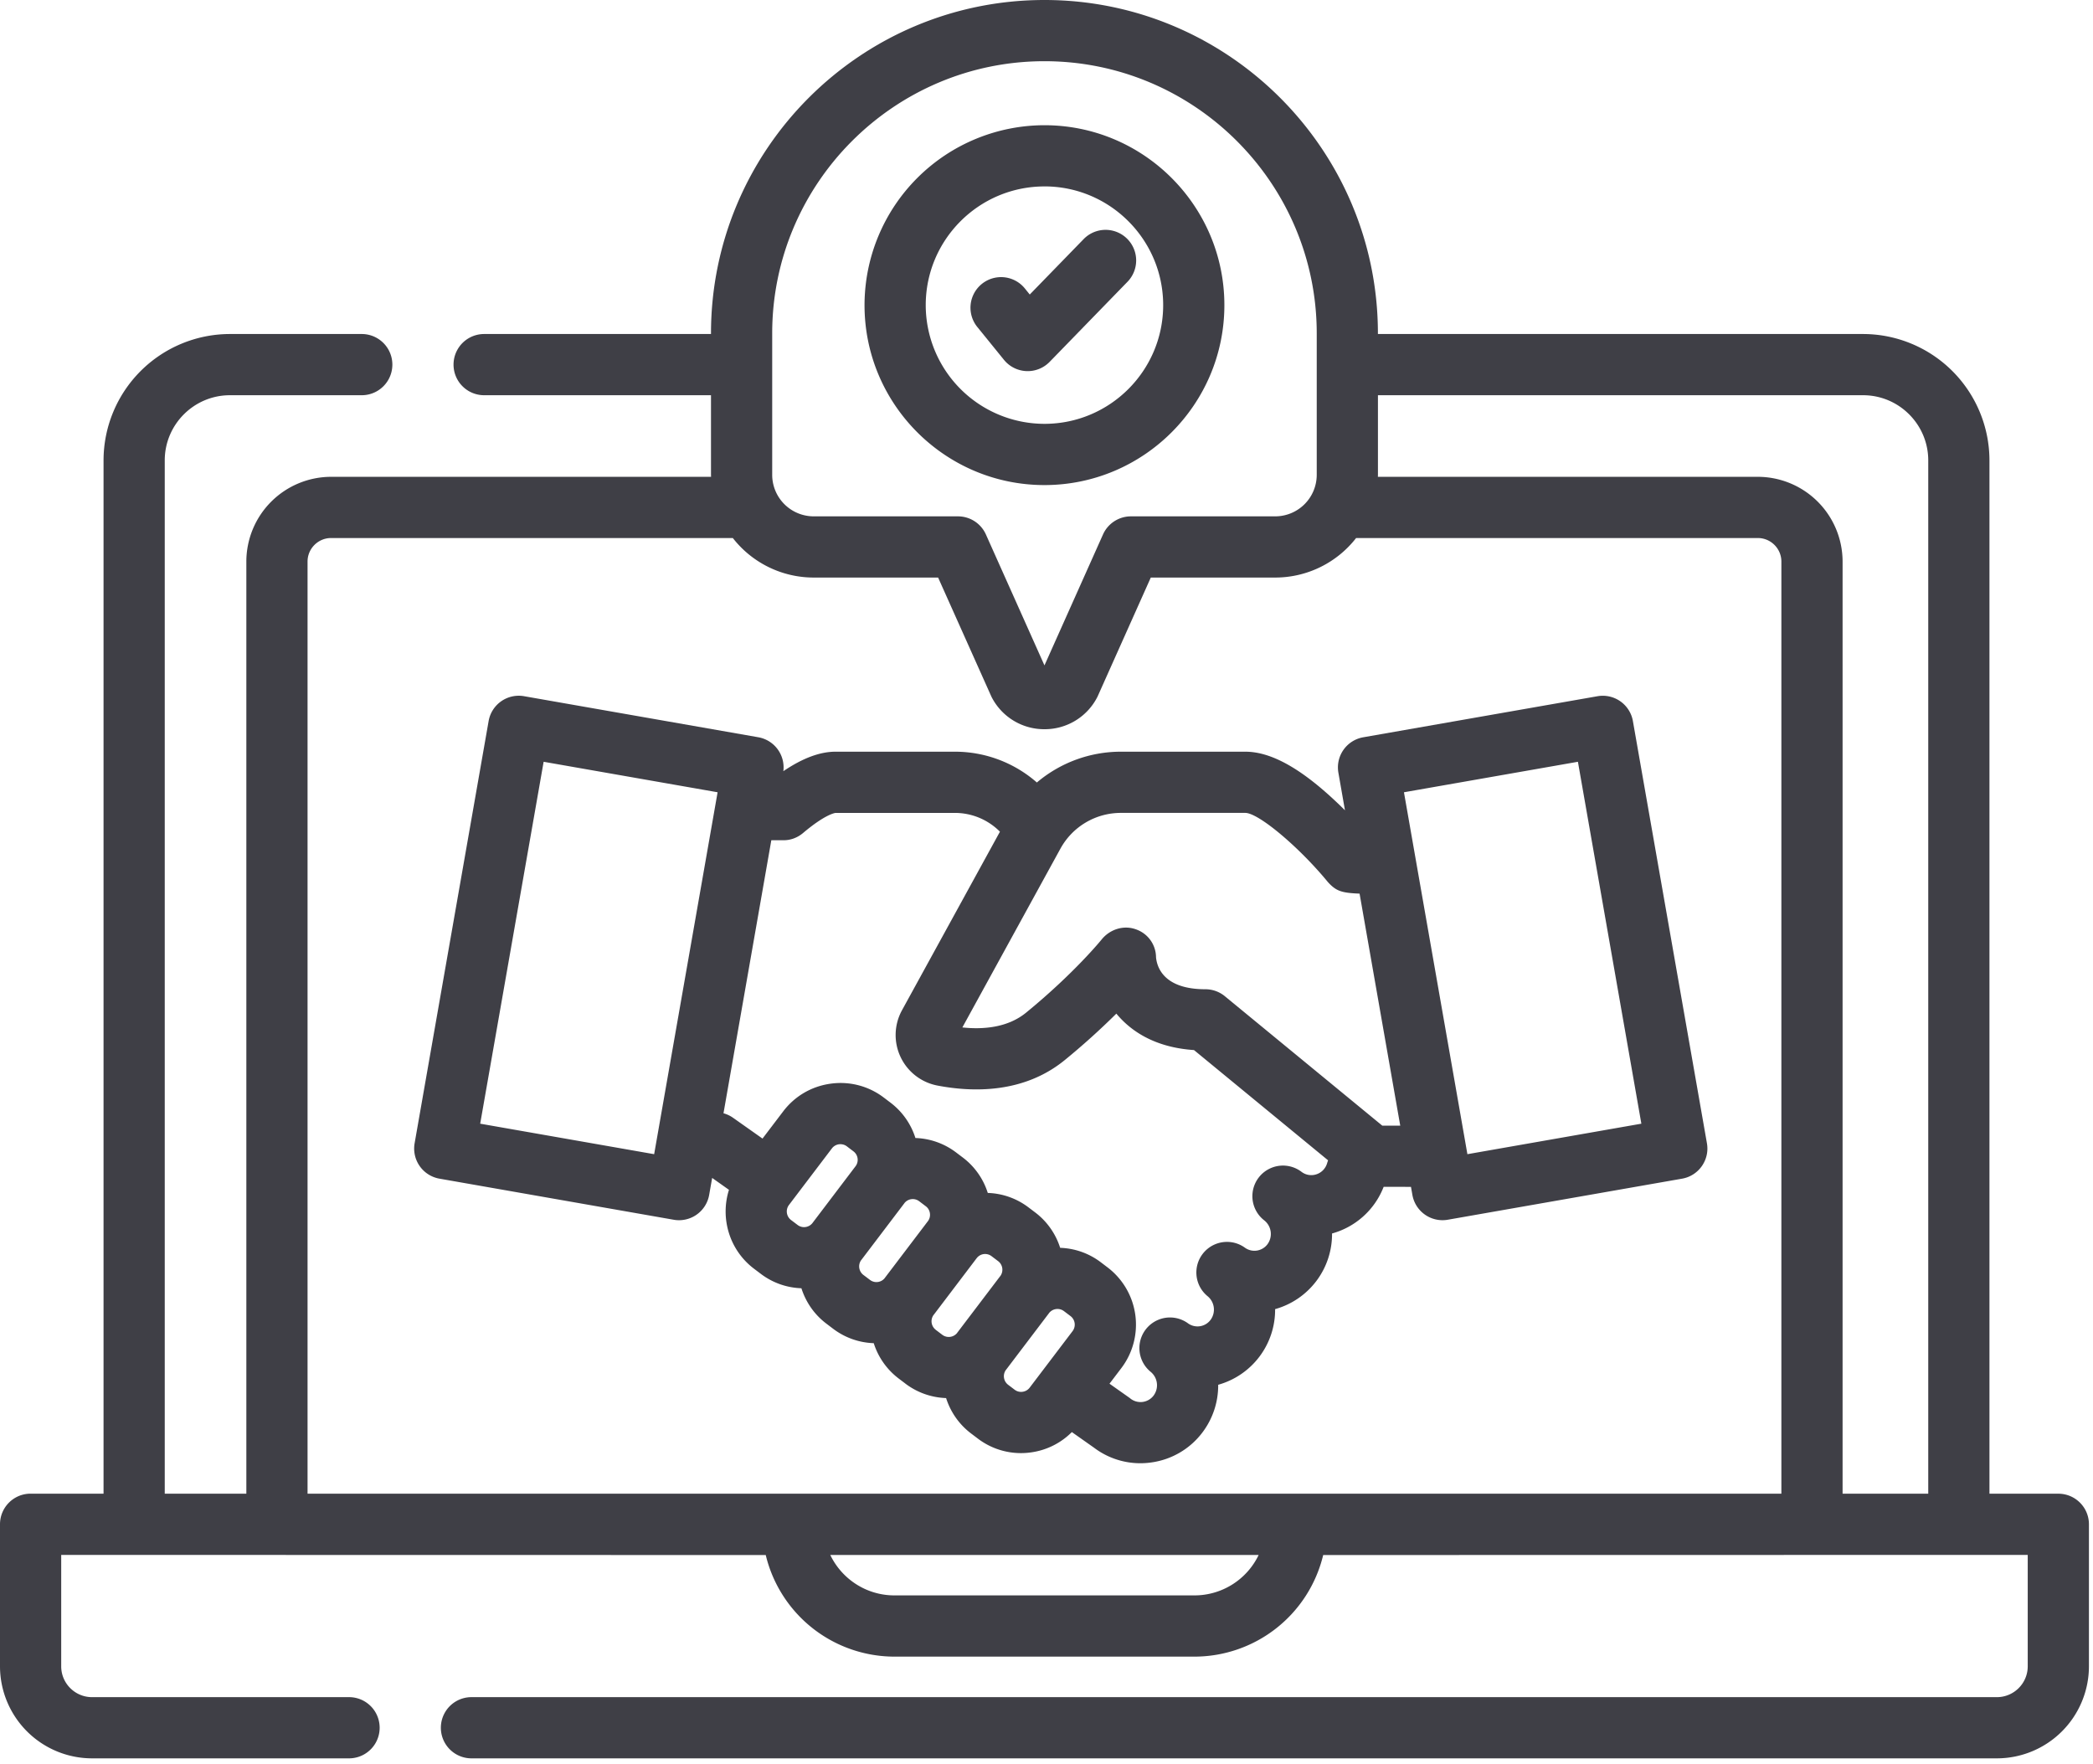<svg xmlns="http://www.w3.org/2000/svg" width="70" height="59" viewBox="0 0 70 59">
    <g fill="#3F3F46" fill-rule="evenodd">
        <path d="M39.95 53.357H29.914c-.944 0-1.761-.552-2.145-1.351h14.326a2.381 2.381 0 0 1-2.145 1.351zM10.286 18.782c0-.435.353-.788.788-.788h13.435a3.43 3.43 0 0 0 2.705 1.322h4.161l1.782 3.982a1.974 1.974 0 0 0 1.775 1.09 1.974 1.974 0 0 0 1.775-1.09l1.781-3.982h4.162a3.43 3.43 0 0 0 2.705-1.322H58.79c.434 0 .788.353.788.788v31.173H10.286V18.782zm15.54-7.63c0-5.02 4.085-9.105 9.106-9.105 5.02 0 9.106 4.085 9.106 9.106v4.728a1.39 1.39 0 0 1-1.388 1.388h-4.825c-.404 0-.77.237-.935.605l-1.958 4.38-1.959-4.38a1.024 1.024 0 0 0-.934-.605h-4.825a1.39 1.39 0 0 1-1.388-1.388v-4.728zm36.484 2.066c1.202 0 2.18.978 2.18 2.18v34.557h-2.865V18.782a2.838 2.838 0 0 0-2.835-2.835H46.083l.002-.066v-2.663H62.31zm6.53 36.737h-2.303V15.398a4.232 4.232 0 0 0-4.227-4.227H46.084v-.018C46.084 5.003 41.081 0 34.932 0c-6.15 0-11.153 5.003-11.153 11.153v.018h-7.587a1.023 1.023 0 1 0 0 2.047h7.587v2.663l.002.066H11.074a2.838 2.838 0 0 0-2.835 2.835v31.173H5.51V15.398c0-1.202.978-2.18 2.18-2.18h4.409a1.023 1.023 0 1 0 0-2.047h-4.41a4.232 4.232 0 0 0-4.226 4.227v34.557h-2.44C.458 49.955 0 50.413 0 50.98v4.75a3.081 3.081 0 0 0 3.078 3.077h8.596a1.023 1.023 0 1 0 0-2.047H3.078c-.569 0-1.031-.462-1.031-1.03v-3.727l23.563.004a4.432 4.432 0 0 0 4.304 3.398H39.95a4.432 4.432 0 0 0 4.304-3.398l23.563-.004v3.726c0 .569-.463 1.031-1.031 1.031H15.768a1.023 1.023 0 1 0 0 2.047h51.018a3.081 3.081 0 0 0 3.078-3.078v-4.75c0-.565-.459-1.023-1.024-1.023z"/>
        <path d="M26.453 40.8a.36.36 0 0 1-.068-.498l1.439-1.896a.354.354 0 0 1 .284-.139c.059 0 .138.014.213.07l.225.171a.356.356 0 0 1 .071.492l-.004.005-1.439 1.897-.003.004a.355.355 0 0 1-.23.131.353.353 0 0 1-.263-.067l-.225-.17zm-.656-12.7l.395.001c.243.005.479-.084.664-.24.772-.652 1.09-.674 1.092-.674h3.983c.574 0 1.111.226 1.512.628l-3.276 5.972a1.721 1.721 0 0 0 1.176 2.517c1.191.23 2.898.27 4.271-.853a24.006 24.006 0 0 0 1.722-1.551c.46.557 1.252 1.128 2.597 1.219l4.484 3.687c-.01.03-.021.06-.03.091a.553.553 0 0 1-.453.399.54.54 0 0 1-.403-.103 1.023 1.023 0 0 0-1.244 1.625.58.58 0 0 1 .104.794.545.545 0 0 1-.764.11 1.024 1.024 0 0 0-1.244 1.625.58.58 0 0 1 .105.794.544.544 0 0 1-.765.11 1.024 1.024 0 0 0-1.243 1.626.58.58 0 0 1 .104.794.547.547 0 0 1-.8.084l-.677-.478.398-.524a2.404 2.404 0 0 0-.462-3.365l-.225-.171a2.377 2.377 0 0 0-1.361-.484 2.386 2.386 0 0 0-.833-1.182l-.225-.17a2.378 2.378 0 0 0-1.363-.484 2.378 2.378 0 0 0-.832-1.182l-.225-.17a2.378 2.378 0 0 0-1.363-.485 2.378 2.378 0 0 0-.833-1.182l-.224-.17a2.386 2.386 0 0 0-1.778-.465c-.637.087-1.2.416-1.587.926l-.692.91-.989-.698a1.02 1.02 0 0 0-.316-.148l1.6-9.134zm-9.737 9.48l2.122-12.103L24 26.497l-2.122 12.104-5.818-1.02zm21.426-10.393h4.166c.442.006 1.779 1.125 2.75 2.302.022.026.045.05.069.075.241.24.421.3 1 .323l1.36 7.76h-.6l-5.266-4.329a1.024 1.024 0 0 0-.65-.233c-1.395 0-1.621-.738-1.652-1.07a.996.996 0 0 0-.682-.937c-.41-.145-.866.006-1.139.345-.008.01-.91 1.124-2.524 2.444-.617.505-1.438.569-2.132.495l3.28-5.98a2.303 2.303 0 0 1 2.02-1.195zm15.287-1.71l2.122 12.104-5.818 1.02-2.122-12.104 5.818-1.02zM34.435 46.412a.353.353 0 0 1-.235.135.353.353 0 0 1-.263-.067l-.224-.17a.36.36 0 0 1-.072-.492l.005-.005 1.439-1.897.003-.005a.36.36 0 0 1 .493-.063l.225.17a.36.36 0 0 1 .068.498l-1.439 1.896zm-3.142-1.94a.36.36 0 0 1-.072-.491l.005-.005 1.438-1.896.004-.005a.355.355 0 0 1 .493-.064l.225.17a.36.36 0 0 1 .072.492l-.005.005-1.439 1.896-.003.006a.36.36 0 0 1-.494.063l-.224-.17zm-2.487-2.332l1.439-1.897.003-.005a.356.356 0 0 1 .493-.064l.225.171c.1.076.128.18.135.235a.354.354 0 0 1-.064.257l-.004.005-1.439 1.896c0 .002-.002.003-.003.005a.355.355 0 0 1-.493.064l-.225-.17a.36.36 0 0 1-.072-.492l.005-.005zm-1.17 2.127l.224.17c.399.303.871.468 1.362.485.145.455.425.871.833 1.181l.225.17v.001c.409.31.885.467 1.362.484.145.455.425.872.833 1.182l.225.17a2.38 2.38 0 0 0 1.778.465 2.384 2.384 0 0 0 1.37-.68l.742.523a2.566 2.566 0 0 0 1.907.494 2.577 2.577 0 0 0 1.722-1.01 2.604 2.604 0 0 0 .523-1.589 2.604 2.604 0 0 0 1.904-2.53 2.604 2.604 0 0 0 1.904-2.53 2.59 2.59 0 0 0 1.726-1.56l.914.001.047.268a1.023 1.023 0 0 0 1.185.831l7.834-1.373c.557-.097.93-.628.832-1.185l-2.476-14.12a1.023 1.023 0 0 0-1.185-.83l-7.834 1.373a1.023 1.023 0 0 0-.831 1.184l.22 1.258a14.516 14.516 0 0 0-.361-.348c-1.165-1.085-2.136-1.612-2.97-1.612h-4.166a4.346 4.346 0 0 0-2.807 1.03 4.157 4.157 0 0 0-2.748-1.03h-3.983c-.526 0-1.103.216-1.748.652a1.023 1.023 0 0 0-.838-1.135l-7.834-1.373a1.023 1.023 0 0 0-1.185.831l-2.475 14.12a1.023 1.023 0 0 0 .832 1.185l7.834 1.374a1.024 1.024 0 0 0 1.185-.831l.1-.568.562.398c-.296.94.006 2.008.836 2.637l.225.17c.398.303.87.468 1.362.485.145.455.424.872.833 1.182zM34.932 6.234c2.19 0 3.97 1.782 3.97 3.971 0 2.19-1.78 3.97-3.97 3.97a3.975 3.975 0 0 1-3.971-3.97c0-2.19 1.781-3.97 3.97-3.97m0 9.988c3.319 0 6.018-2.7 6.018-6.018 0-3.318-2.7-6.017-6.017-6.017a6.024 6.024 0 0 0-6.018 6.017c0 3.318 2.7 6.018 6.018 6.018"/>
        <path d="M33.576 12.033a1.023 1.023 0 0 0 1.528.07l2.605-2.679a1.023 1.023 0 0 0-1.467-1.427L34.44 9.85l-.164-.203a1.023 1.023 0 1 0-1.59 1.289l.89 1.097z"/>
    </g>
</svg>
